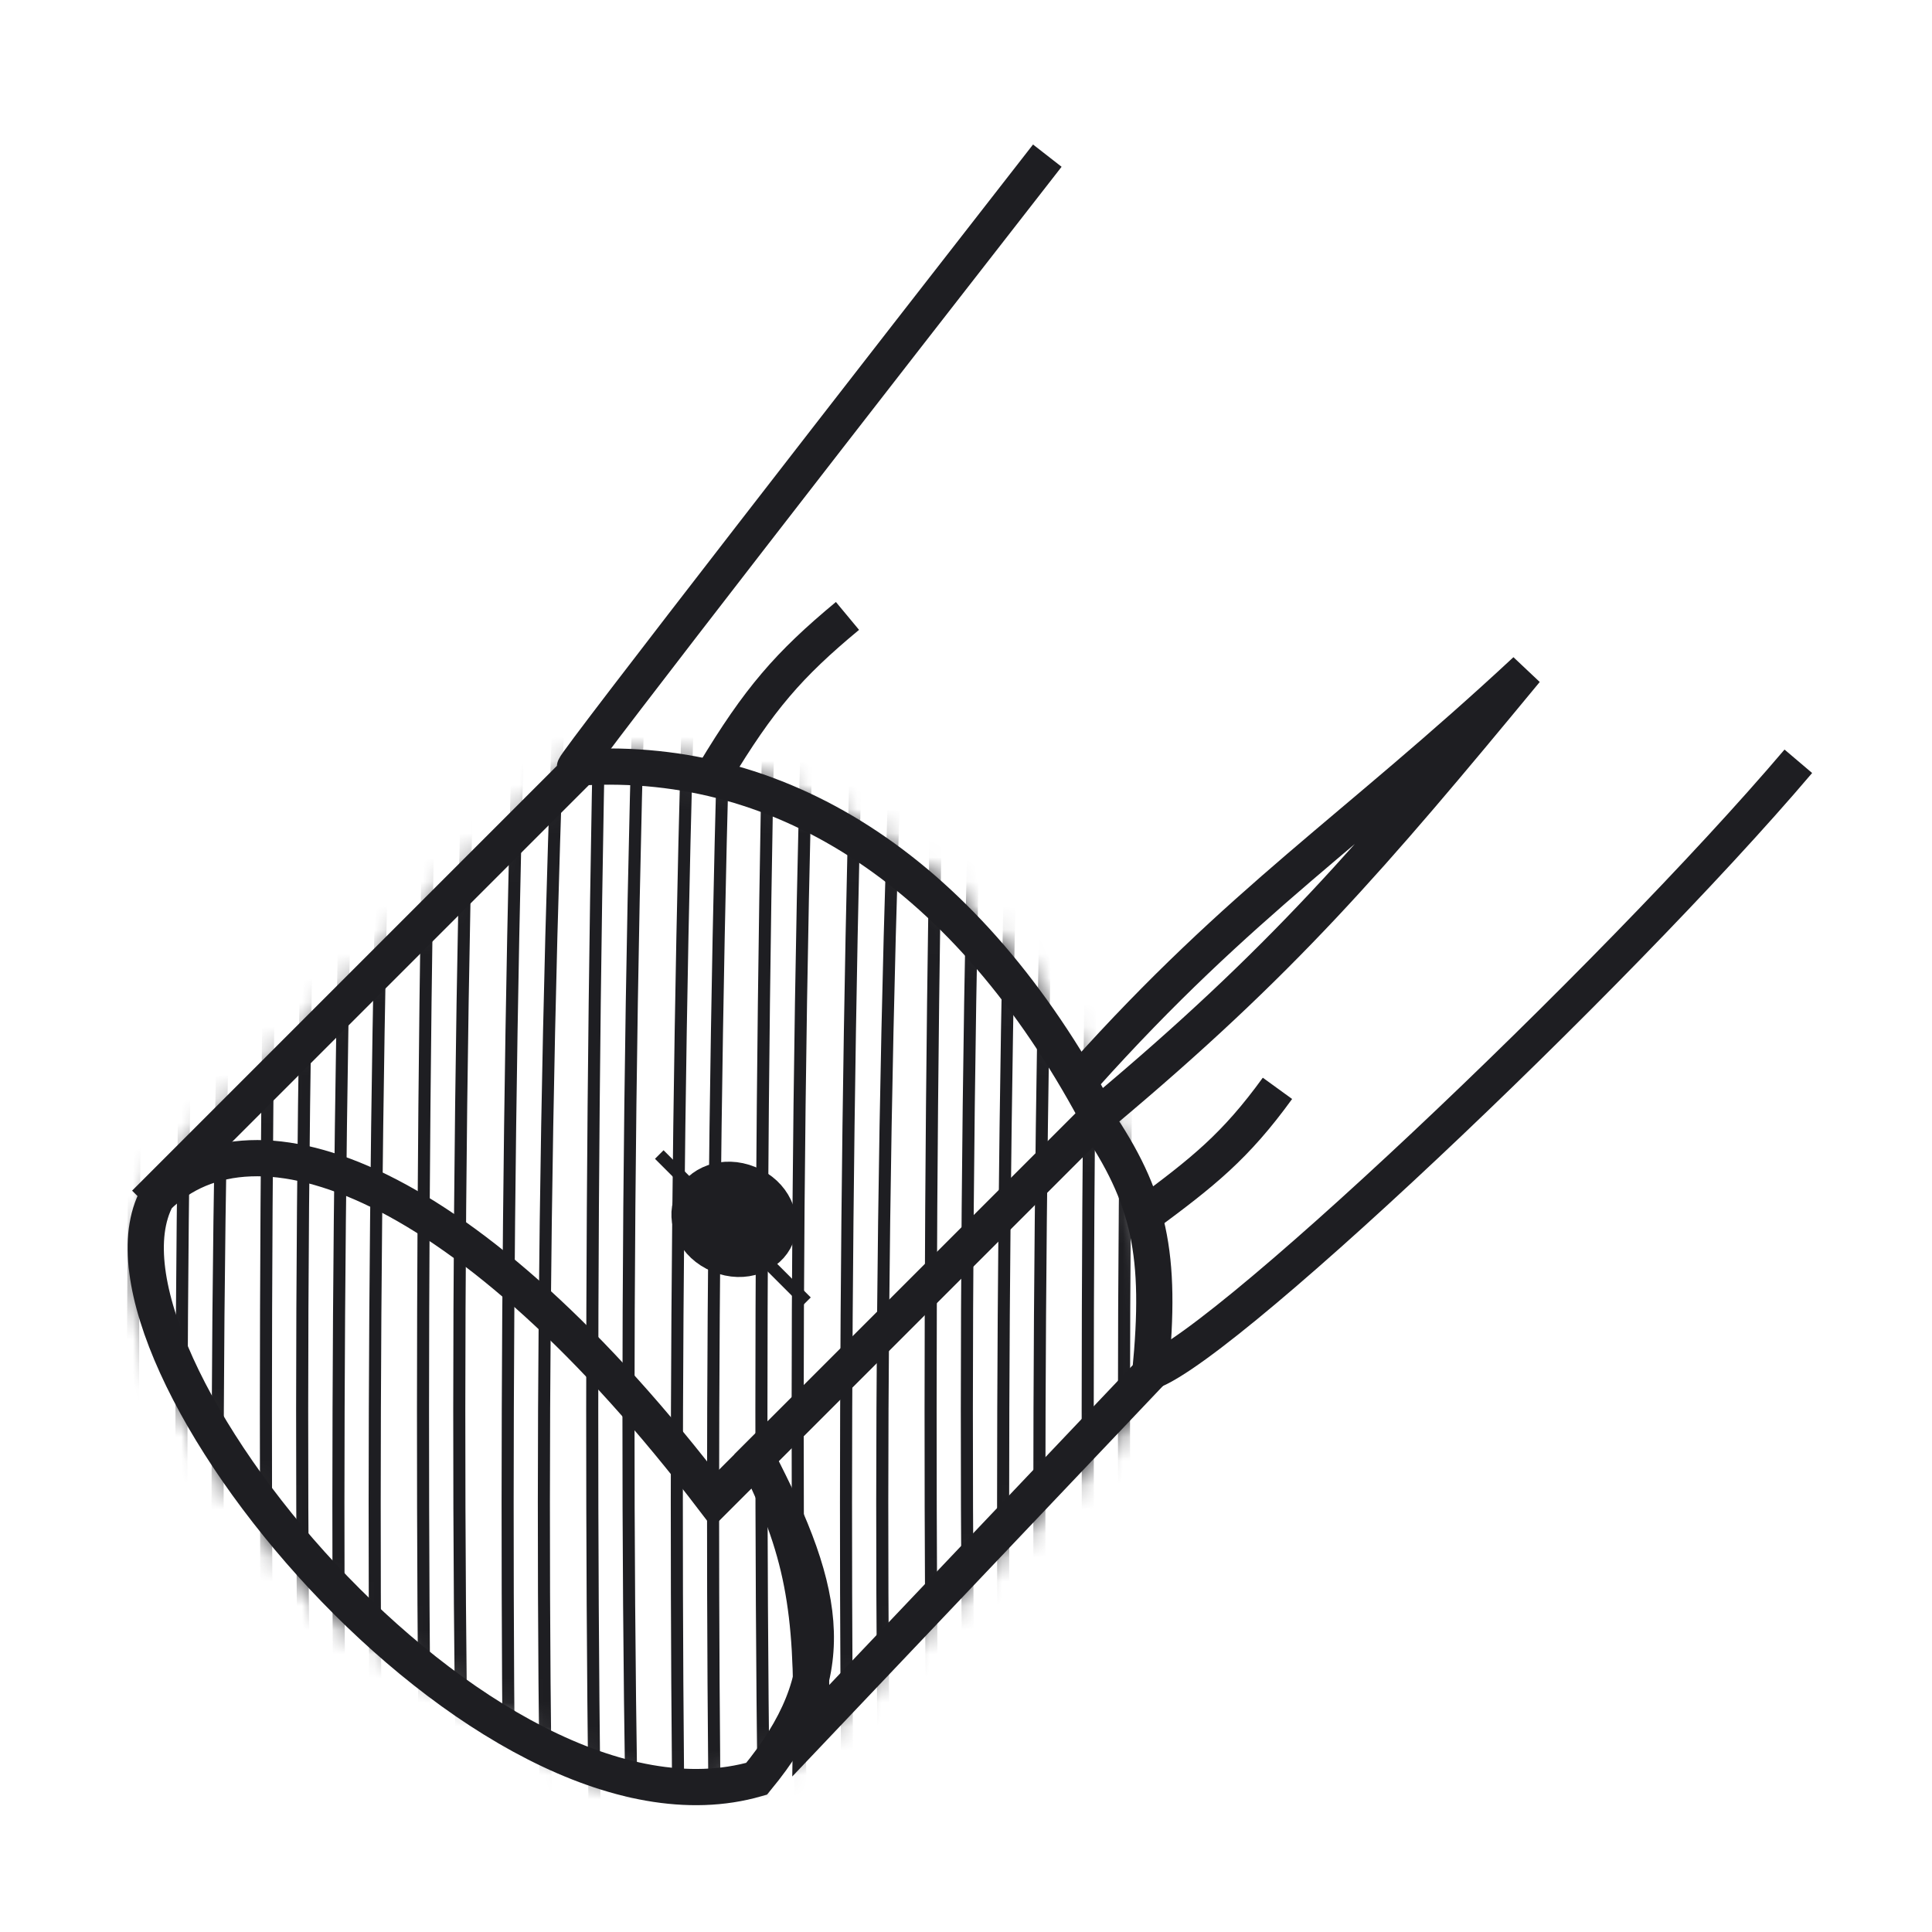 <svg width="80" height="80" viewBox="0 0 80 80" fill="none" xmlns="http://www.w3.org/2000/svg">
<mask id="mask0" mask-type="alpha" maskUnits="userSpaceOnUse" x="5" y="31" width="44" height="44">
<path d="M14 66.501C4.5 55.001 5.5 52.001 7 49.001L24 32.001C36.5 30.501 48.5 44.001 47.5 57.501L33 72.001C31.5 73.501 26 74.501 23 72.001L14 66.501Z" fill="#C4C4C4" stroke="#757575"/>
</mask>
<g mask="url(#mask0)">
<path d="M29.527 108.088C27.752 97.727 27.31 40.131 29.527 6" stroke="#1E1E22" stroke-width="0.5"/>
<path d="M15.514 108.088C13.74 97.727 13.297 40.131 15.514 6" stroke="#1E1E22" stroke-width="0.5"/>
<path d="M43.038 108.088C41.264 97.727 40.821 40.131 43.038 6" stroke="#1E1E22" stroke-width="0.5"/>
<path d="M9.009 108.088C7.235 97.727 6.792 40.131 9.009 6" stroke="#1E1E22" stroke-width="0.5"/>
<path d="M36.533 108.088C34.758 97.727 34.316 40.131 36.532 6" stroke="#1E1E22" stroke-width="0.5"/>
<path d="M22.521 108.088C20.747 97.727 20.304 40.131 22.521 6" stroke="#1E1E22" stroke-width="0.5"/>
<path d="M5.505 108.088C3.731 96.863 3.288 34.468 5.505 -2.508" stroke="#1E1E22" stroke-width="0.5"/>
<path d="M33.03 108.088C31.255 96.863 30.813 34.468 33.03 -2.508" stroke="#1E1E22" stroke-width="0.5"/>
<path d="M19.017 108.088C17.243 96.863 16.8 34.468 19.017 -2.508" stroke="#1E1E22" stroke-width="0.5"/>
<path d="M46.541 108.088C44.767 96.863 44.324 34.468 46.541 -2.508" stroke="#1E1E22" stroke-width="0.5"/>
<path d="M12.512 108.088C10.738 96.863 10.295 34.468 12.512 -2.508" stroke="#1E1E22" stroke-width="0.5"/>
<path d="M40.035 108.088C38.261 96.863 37.819 34.468 40.035 -2.508" stroke="#1E1E22" stroke-width="0.5"/>
<path d="M26.024 108.088C24.25 96.863 23.807 34.468 26.024 -2.508" stroke="#1E1E22" stroke-width="0.5"/>
<path d="M31.028 108.088C29.253 97.727 28.811 40.131 31.028 6" stroke="#1E1E22" stroke-width="0.5"/>
<path d="M17.016 108.088C15.242 97.727 14.799 40.131 17.016 6" stroke="#1E1E22" stroke-width="0.5"/>
<path d="M44.539 108.088C42.765 97.727 42.322 40.131 44.539 6" stroke="#1E1E22" stroke-width="0.5"/>
<path d="M11.011 108.088C8.645 97.727 8.055 40.131 11.011 6" stroke="#1E1E22" stroke-width="0.5"/>
<path d="M38.534 108.088C36.168 97.727 35.578 40.131 38.534 6" stroke="#1E1E22" stroke-width="0.5"/>
<path d="M24.522 108.088C22.157 97.727 21.566 40.131 24.522 6" stroke="#1E1E22" stroke-width="0.5"/>
<path d="M7.508 108.088C5.142 96.863 4.552 34.468 7.508 -2.508" stroke="#1E1E22" stroke-width="0.5"/>
<path d="M35.031 108.088C32.665 96.863 32.075 34.468 35.031 -2.508" stroke="#1E1E22" stroke-width="0.5"/>
<path d="M21.019 108.088C18.654 96.863 18.063 34.468 21.019 -2.508" stroke="#1E1E22" stroke-width="0.5"/>
<path d="M48.543 108.088C46.177 96.863 45.587 34.468 48.543 -2.508" stroke="#1E1E22" stroke-width="0.5"/>
<path d="M14.514 108.088C12.148 96.863 11.557 34.468 14.513 -2.508" stroke="#1E1E22" stroke-width="0.5"/>
<path d="M42.037 108.088C39.671 96.863 39.081 34.468 42.037 -2.508" stroke="#1E1E22" stroke-width="0.5"/>
<path d="M28.025 108.088C25.66 96.863 25.069 34.468 28.025 -2.508" stroke="#1E1E22" stroke-width="0.5"/>
</g>
<path d="M6 49.833L24.057 31.776C32.583 31.275 40.107 36.291 45.374 46.071" stroke="#1E1E22" stroke-width="1.5"/>
<path d="M23.806 31.775C23.806 31.574 36.847 14.805 43.367 6.445" stroke="#1E1E22" stroke-width="1.5"/>
<path d="M29.574 32.024C31.434 28.933 32.654 27.528 35.092 25.504" stroke="#1E1E22" stroke-width="1.5"/>
<path d="M44.872 44.565C51.42 37.257 56.03 34.412 63.179 27.762C56.755 35.537 53.097 39.814 45.624 46.069" stroke="#1E1E22" stroke-width="1.5"/>
<path d="M47.38 50.333C49.828 48.524 51.154 47.47 52.897 45.066" stroke="#1E1E22" stroke-width="1.5"/>
<path d="M47.38 56.853C49.773 56.659 66.931 40.396 74.465 31.523" stroke="#1E1E22" stroke-width="1.5"/>
<path d="M29.574 62.118L31.33 60.363C34.349 66.139 34.841 69.391 31.33 73.655C20.044 76.915 2.991 56.099 6.502 49.578C10.514 45.566 19.369 48.73 29.574 62.118Z" stroke="#1E1E22" stroke-width="1.5"/>
<path d="M45.373 46.32L31.329 60.364C33.236 64.13 33.664 66.644 33.586 71.65L47.63 56.853C48.115 51.915 47.603 49.599 45.373 46.32Z" stroke="#1E1E22" stroke-width="1.5"/>
<path d="M32.132 51.207C31.828 51.945 30.826 52.389 29.786 51.961C28.746 51.532 28.347 50.511 28.651 49.773C28.955 49.036 29.957 48.592 30.997 49.02C32.037 49.449 32.436 50.47 32.132 51.207Z" fill="#1E1E22" stroke="#1E1E22" stroke-width="1.5"/>
<rect x="27.299" y="47.984" width="0.251" height="8.369" transform="rotate(-45 27.299 47.984)" fill="#1E1E22" stroke="#1E1E22" stroke-width="0.251"/>
</svg>
